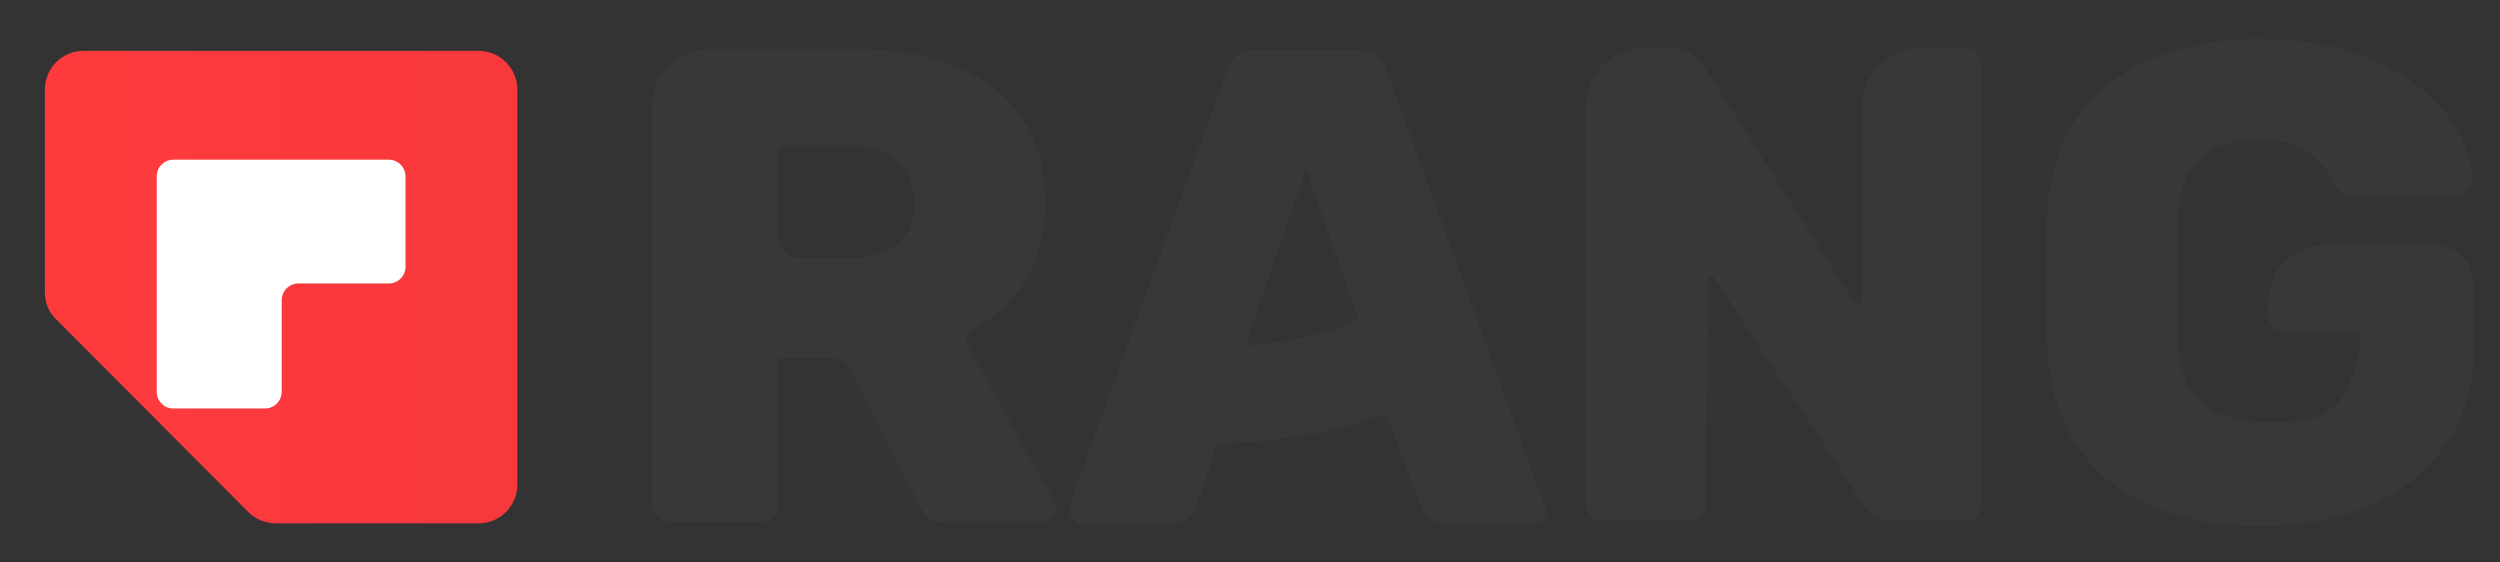 <?xml version="1.0" encoding="utf-8"?>
<!-- Generator: Adobe Illustrator 24.3.0, SVG Export Plug-In . SVG Version: 6.00 Build 0)  -->
<svg version="1.1" id="Camada_1" xmlns="http://www.w3.org/2000/svg" xmlns:xlink="http://www.w3.org/1999/xlink" x="0px" y="0px"
	 viewBox="0 0 418 94" style="enable-background:new 0 0 418 94;" xml:space="preserve">
<rect x="0" y="0" width="418" height="94" fill="#333333" stroke="none"/>
<style type="text/css">
	.st0{fill:#383838;}
	.st1{fill:url(#SVGID_1_);}
	.st2{fill:#FFFFFF;}
</style>
<g>
	<path class="st0" d="M265.1,17.9c0-5.5,4.4-9.9,9.9-9.9h3.6c3.2,0,4.7,0.9,6.6,3.5c4.4,6.9,8.5,13.3,12,18.9c2.2,3.4,4,6.1,5.2,8.1
		c2,3.3,4.1,6.7,6.3,10c0.8,1.3,1.3,1.9,1.4,2.2h0.5c0.6,0,0.7-0.1,0.7-0.3V17.9c0-4.3,2.5-7.5,6.3-9.2c1.3-0.5,2.4-0.7,3.6-0.7h7.4
		c0.8,0,1.5,0.2,1.9,0.8c0.6,0.6,0.8,1.3,0.8,2.2v73.2c0,0.8-0.2,1.5-0.8,2c-0.5,0.6-1.1,0.9-1.9,0.9h-12.8c-1.8,0-3.1-0.7-3.9-2.2
		c-4.5-6.9-8.6-13.2-12.3-18.7c-3.1-4.4-6.1-9-8.9-13.6c-1.1-1.7-2-3.1-2.8-4.3c-0.8-1.1-1.3-1.8-1.4-2c-0.3-0.1-0.6-0.1-0.8-0.1
		l-0.5,38.1c0,0.9-0.2,1.6-0.8,2c-0.6,0.6-1.3,0.8-2.2,0.8h-14.3c-1.4,0-2.8-1.5-2.8-2.8L265.1,17.9L265.1,17.9z"/>
	<path class="st0" d="M176.2,83.8l-14.3-25.9c-0.2-0.3-0.3-0.7-0.2-1.3c0-0.6,0.3-1,0.9-1.4c8-4.5,12.2-11.9,12.2-21.1
		c0-18.7-14.3-25.9-31.8-25.9h-24.1c-5.6,0-9.9,4.2-9.9,9.8v66.5c0,1.4,1.6,2.7,2.8,2.7h15.6c0.8,0,1.5-0.2,2-0.8
		c0.6-0.5,0.8-1.1,0.8-1.9V65.9c0-0.2,0-0.4,0-0.6v-5.4h8.8c1.4,0,2.4,0.6,3.1,1.8l11.6,22.7c0.9,1.9,2.4,3,4.5,3h16
		c0.6,0,1.1-0.2,1.7-0.7c0.5-0.5,0.7-1,0.7-1.6C176.5,84.7,176.4,84.3,176.2,83.8z M142.8,43.1h-9.3c-1,0-1.8-0.3-2.4-1
		c-0.5-0.5-0.8-1-0.9-1.6v-16h12.7c3,0,5.3,0.8,7.3,2.4c1.8,1.7,2.7,4.1,2.7,7.1C152.8,40.2,148.7,43.1,142.8,43.1z"/>
	<path class="st0" d="M258.1,84.1l-26.3-72.4c-0.8-2.2-2.4-3.3-4.5-3.3h-17.6c-2.2,0-3.8,1.1-4.5,3.3l-26.3,72.5
		c-0.1,0.1-0.1,0.5-0.1,1c0,0.6,0.2,1.1,0.7,1.7c0.6,0.5,1.1,0.7,1.7,0.7h14.7c1.9,0,3.2-0.8,3.9-2.5l1.1-3l0,0l0,0l0.5-1.3
		c0.2-0.5,0.3-1,0.4-1.4l1.7-5.3c9.5-0.1,19.3-1.6,28.3-5l5.9,16c0.7,1.7,1.9,2.5,3.9,2.5h14.7c1.3,0,2.4-1.1,2.4-2.4
		C258.3,84.6,258.3,84.3,258.1,84.1z M208.3,57.8l1.5-4.7l0,0l8.6-24.8l8.7,25C222,56.1,214.1,57.4,208.3,57.8z"/>
	<path class="st0" d="M405.8,40.9h-16.8c-3.9,0-8,2.4-9.1,6.2c-0.5,1.3-0.7,2.4-0.7,3.5v1.9c0,0.8,0.2,1.5,0.8,2
		c0.5,0.6,1.1,0.9,2,0.9h12.9c-0.8,7.8-3.3,11.3-4.3,12.3c-0.5,0.4-1,0.8-1.5,1.1c-0.6,0.5-1.3,0.8-2,1c-1.5,0.7-5.7,0.8-7.4,0.8
		c-10.1,0-15.3-3.9-15.6-14.3c-0.1-1-0.1-2.4-0.1-4.1V40.9c0-1.6,0-3,0.1-4c0.3-9.1,4.9-13.6,13.6-13.6c3.5,0,6.3,0.8,8.4,2.3
		c1,0.8,1.8,1.7,2.6,2.5c0.7,0.9,1.3,1.9,1.7,3c0.3,0.5,0.7,0.8,1.3,1.1c0.3,0.3,0.9,0.5,1.7,0.5h17.5c1.4,0,2.5-1.1,2.5-2.5
		c-0.1-3.9-1.6-7.6-4.4-11.2c-7.3-9.2-20-12.5-31.2-12.5c-18.7,0-35.1,9-35.5,30c-0.1,1-0.1,2.5-0.1,4.2v12.3c0,1.7,0,3.2,0.1,4.2
		c0.5,20.8,15.3,30.8,35.5,30.8c19.1,0,36-9.4,36-30.9V49C413.7,43.6,411.2,40.9,405.8,40.9z"/>
</g>
<g>
	
		<linearGradient id="SVGID_1_" gradientUnits="userSpaceOnUse" x1="7.45" y1="42.77" x2="86.45" y2="42.77" gradientTransform="matrix(1 0 0 -1 0 90.724)">
		<stop  offset="0" style="stop-color:#FF3A3D"/>
		<stop  offset="1" style="stop-color:#F7393C"/>
	</linearGradient>
	<path class="st1" d="M7.5,48.8V15c0-3.6,2.9-6.5,6.5-6.5h66c3.6,0,6.5,2.9,6.5,6.5v66c0,3.6-2.9,6.5-6.5,6.5H46.1
		c-1.7,0-3.4-0.7-4.6-1.9L9.4,53.4C8.1,52.2,7.5,50.5,7.5,48.8z"/>
</g>
<path class="st2" d="M47,26.7H29c-1.5,0-2.8,1.2-2.8,2.8v18v18c0,1.5,1.2,2.8,2.8,2.8h15.3c1.5,0,2.8-1.2,2.8-2.8V50.2
	c0-1.5,1.2-2.8,2.8-2.8H65c1.5,0,2.8-1.2,2.8-2.8V29.5c0-1.5-1.2-2.8-2.8-2.8H47z"/>
</svg>

